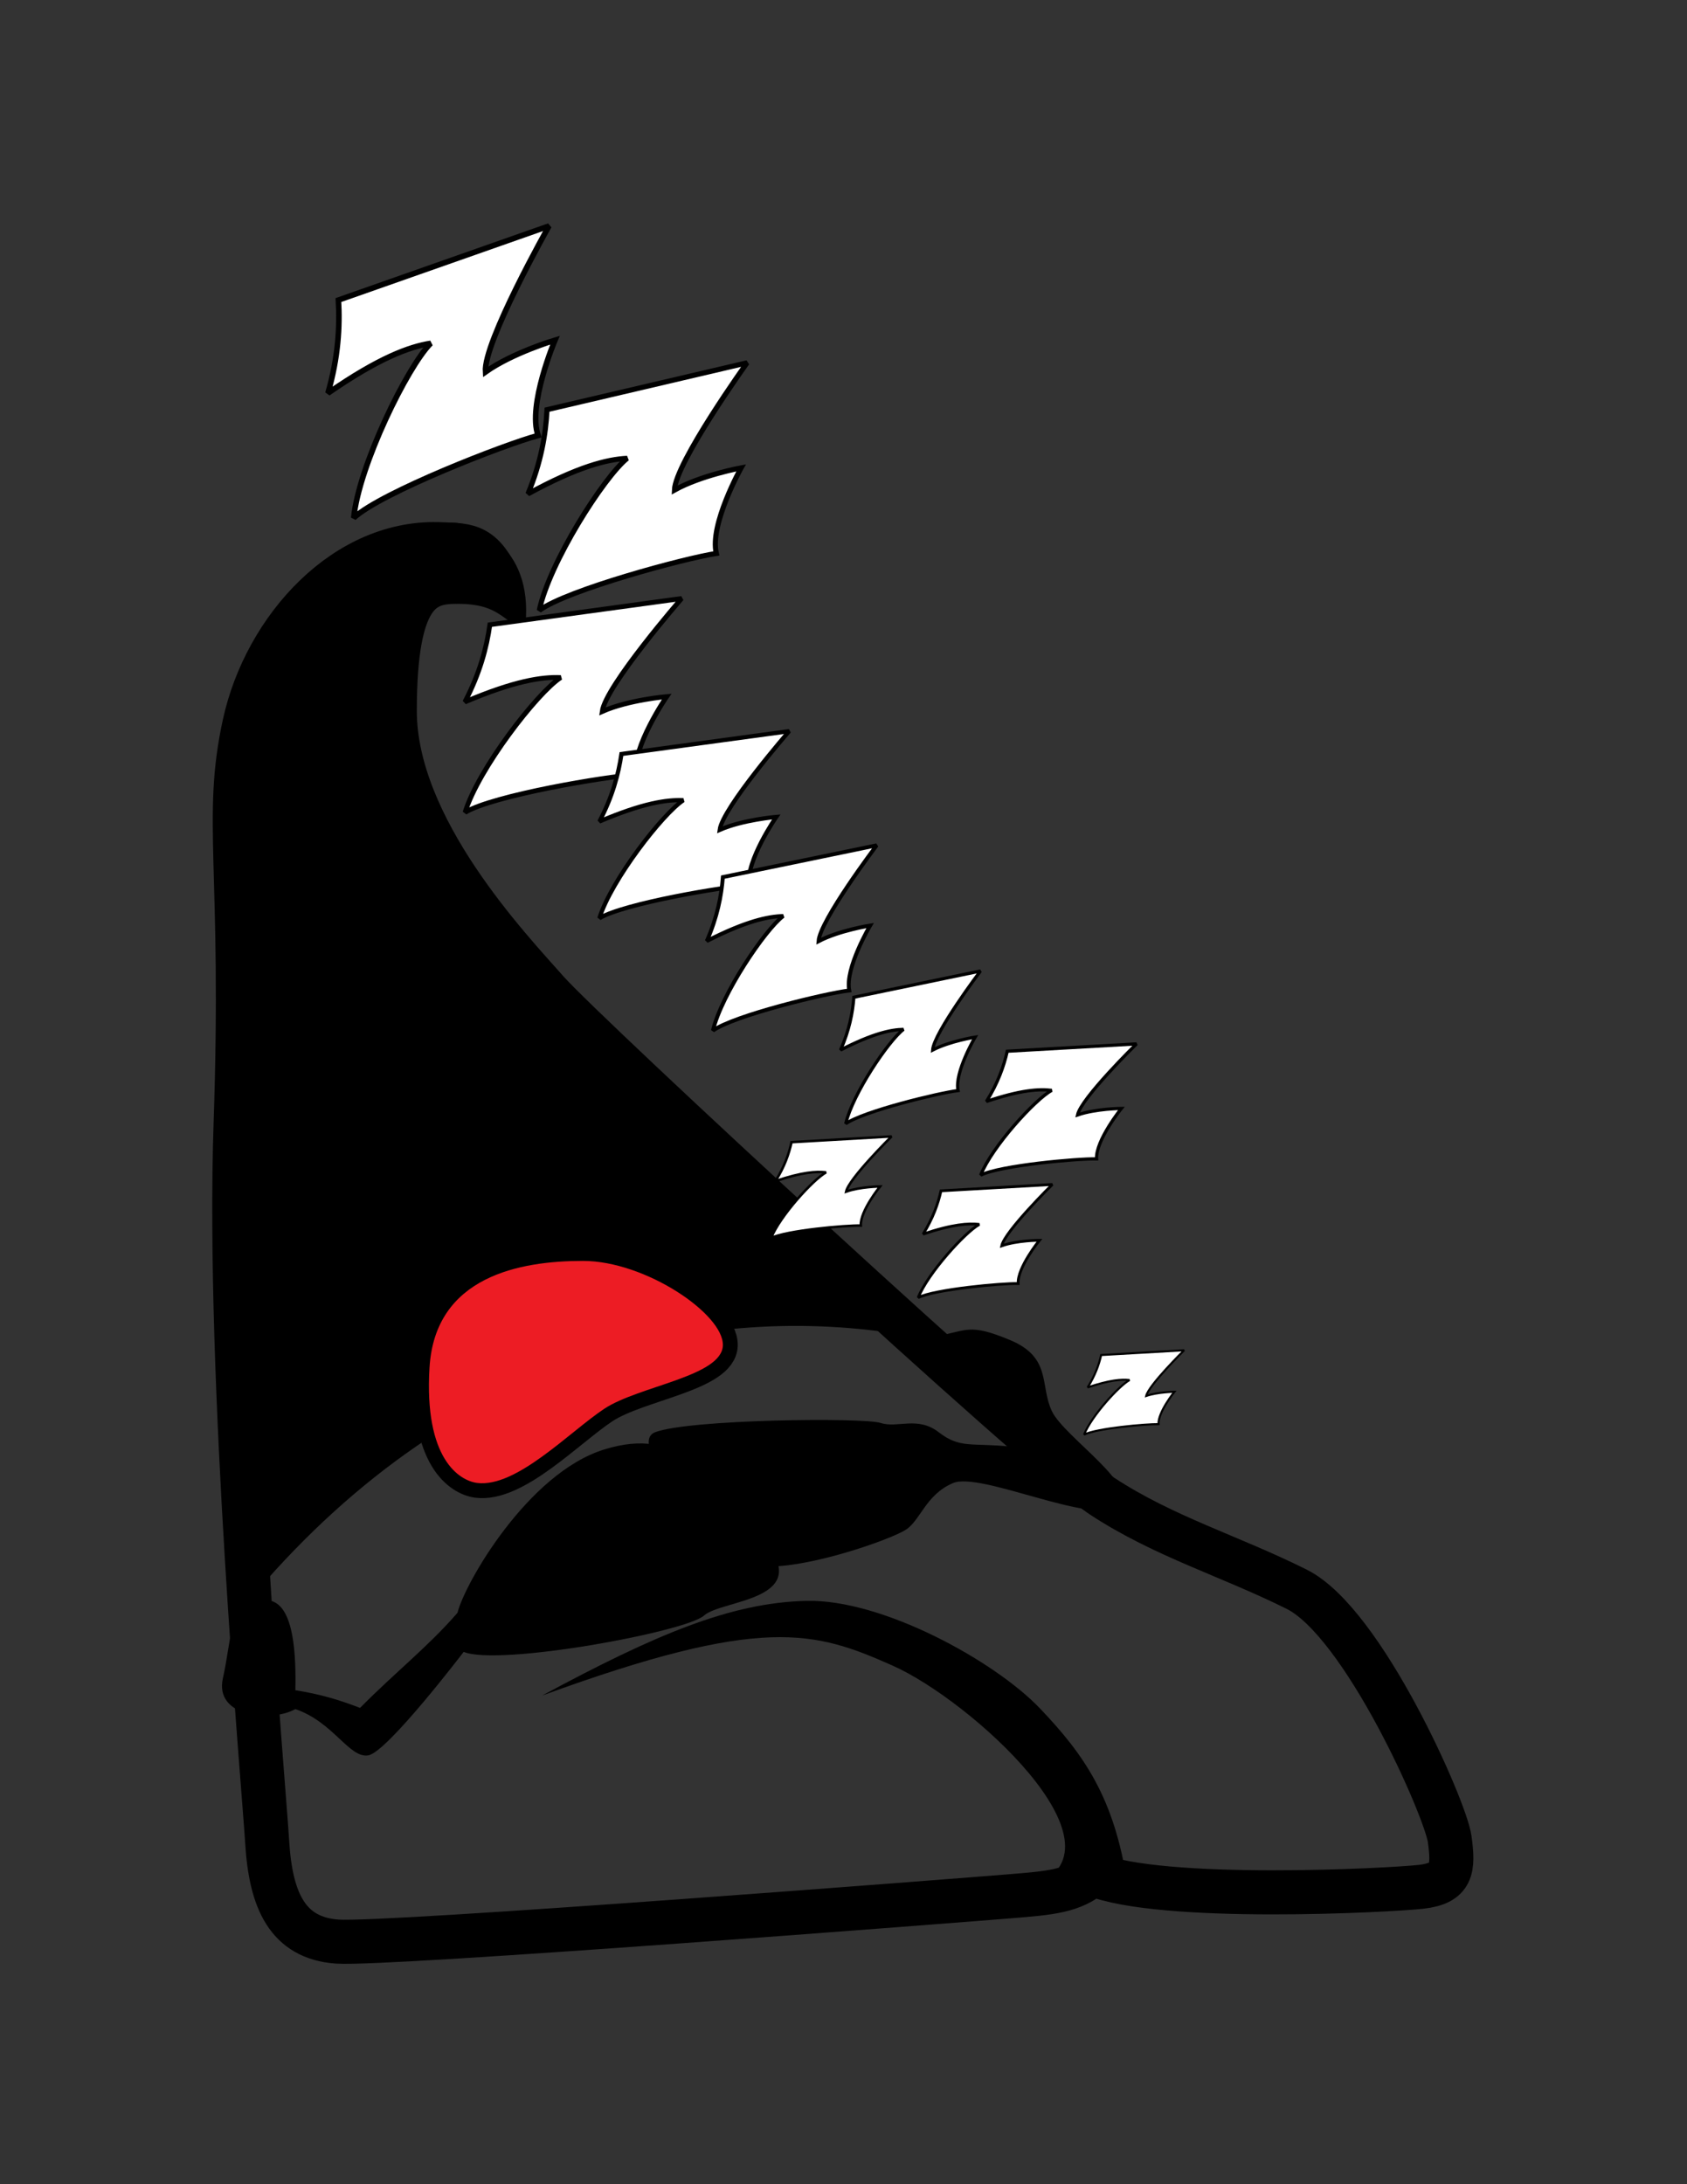 <?xml version="1.0" encoding="utf-8"?>
<!-- Generator: Adobe Illustrator 16.0.4, SVG Export Plug-In . SVG Version: 6.00 Build 0)  -->
<!DOCTYPE svg PUBLIC "-//W3C//DTD SVG 1.1//EN" "http://www.w3.org/Graphics/SVG/1.1/DTD/svg11.dtd">
<svg version="1.1" id="Layer_1" xmlns="http://www.w3.org/2000/svg" xmlns:xlink="http://www.w3.org/1999/xlink" x="0px" y="0px"
	 width="612px" height="792px" viewBox="0 0 612 792" enable-background="new 0 0 612 792" xml:space="preserve">
<rect x="0" y="0" width="612" height="792" fill="#333333" stroke="none"/>
<g>
	<path fill="none" stroke="#000000" stroke-width="15.984" stroke-miterlimit="2.613" d="M160.428,197.371
		c-34.85-1.88-64.08,30.38-71.71,65.01s-0.07,52.2-3.24,144.94c-3.17,92.729,10.15,239.399,11.45,260.64
		c1.29,21.24,7.41,34.77,25.41,36.069c18,1.301,228.96-15.189,243.941-16.42c14.97-1.22,22.68-1.8,30.17-8.06
		c24.689,10.22,107.92,5.9,119.159,4.61c11.23-1.301,11.8-6.48,10.29-17.351c-1.51-10.88-31.25-78.409-55.439-90.51
		c-24.19-12.09-48.24-19.08-70.63-33.771c-22.391-14.68-187.561-167.54-201.241-183.02c-13.68-15.48-55.37-59.04-55.37-101.74
		c0-42.689,10.15-46.8,22.32-46.8c12.17,0,9.43-1.22,16.49,3.03C176.048,197.011,169.498,197.801,160.428,197.371L160.428,197.371z"
		/>
	<path fill-rule="evenodd" clip-rule="evenodd" d="M164.528,189.521c-34.84-1.87-68.11,38.16-75.74,72.86
		c-7.63,34.56-0.141,52.13-3.311,144.87c-1.729,51.12,1.58,118.65,5.11,172.51c0.58-0.58,1.22-1.23,1.87-1.95
		c74.74-87.479,164.81-105.909,236.52-93.6c1.37,0.29,2.811,0.51,4.18,0.8c-55.59-50.12-125.71-115.71-134.5-125.57
		c-13.68-15.41-55.44-59.04-55.44-101.67c0-42.76,14.26-38.88,23.76-38.88c12.46,0.58,13.54,3.82,23.33,10.16
		C194.558,198.951,173.608,189.951,164.528,189.521L164.528,189.521z"/>
	
		<path fill="none" stroke="#000000" stroke-width="10.8" stroke-linecap="round" stroke-linejoin="round" stroke-miterlimit="2.613" d="
		M173.028,537.711c14.26,1.87,33.55-18.5,46.15-26.86c12.6-8.35,42.77-11.729,43.06-23.04c0.29-11.3-28.08-30.6-50.76-30.6
		c-22.68,0-53.64,5.479-55.66,38.67C153.808,529.071,166.688,536.851,173.028,537.711L173.028,537.711z"/>
	<path fill-rule="evenodd" clip-rule="evenodd" fill="#ED1C24" d="M173.028,537.711c14.26,1.87,33.55-18.5,46.15-26.86
		c12.6-8.35,42.77-11.729,43.06-23.04c0.29-11.3-28.08-30.6-50.76-30.6c-22.68,0-53.64,5.479-55.66,38.67
		C153.808,529.071,166.688,536.851,173.028,537.711L173.028,537.711z"/>
	<path fill-rule="evenodd" clip-rule="evenodd" d="M375.849,683.44c34.28-14.33-23.68-66.89-52.05-79.489
		c-28.371-12.601-47.09-18.36-127.151,10.87c41.181-22.17,68.4-33.69,95.9-34.341c27.5-0.649,68.18,21.74,84.6,38.88
		c16.42,17.131,27,32.761,31.75,63.141L375.849,683.44L375.849,683.44z"/>
	<path fill-rule="evenodd" clip-rule="evenodd" d="M92.458,580.911c-9.72,3.31-8.351,13.319-11.59,27.58
		c-3.24,14.25,17.57,16.119,26.28,11.229c13.9,4.75,19.58,18,26.5,16.771c6.91-1.221,34.561-37.511,34.561-37.511
		c12.81,5.261,80.64-7.27,87.189-13.17c6.55-5.909,40.97-5.33,21.09-28.159c-19.87-22.82-29.66-40.681-57.38-32.041
		c-27.72,8.641-50.62,48.75-53.14,59.19c-10.65,12.31-22.46,21.45-35.35,34.49c-7.77-2.96-14.11-4.9-23.47-6.41
		C107.798,584.29,101.528,577.811,92.458,580.911L92.458,580.911z"/>
	<path fill-rule="evenodd" clip-rule="evenodd" d="M339.929,484.431c10.87-1.8,11.44-4.82,26.56,1.51
		c15.12,6.34,10.66,16.351,15.12,25.78c4.47,9.431,33.2,27.86,23.841,34.56c-9.36,6.69-49.83-12.75-59.761-8.5
		c-9.939,4.25-11.81,13.681-17.21,16.99c-5.4,3.32-29.45,11.881-45.791,13.11c-16.35,1.22-57.39-43.78-45.08-48.53
		c12.32-4.75,75.75-5.399,81.87-3.38c6.12,2.01,13.391-2.6,21.09,3.38c7.711,5.98,11.74,3.74,25.92,5.18
		C370.089,519.641,339.929,484.431,339.929,484.431L339.929,484.431z"/>
	
		<path fill-rule="evenodd" clip-rule="evenodd" fill="#FFFFFF" stroke="#000000" stroke-width="2.016" stroke-miterlimit="2.613" d="
		M122.768,108.811l76.4-26.859c0,0-23.84,42.189-23.04,52.92c9.86-6.98,25.2-11.521,25.2-11.521s-10.01,23.62-6.12,34.561
		c-11.74,3.1-56.96,20.66-66.89,29.879c1.87-19.01,19.51-54.86,27.93-63.29c-7.771,1.229-18.79,5.26-37.29,18.07
		C122.698,129.691,123.348,118.451,122.768,108.811L122.768,108.811z"/>
	
		<path fill-rule="evenodd" clip-rule="evenodd" fill="#FFFFFF" stroke="#000000" stroke-width="1.856" stroke-miterlimit="2.613" d="
		M198.448,148.551l72.57-16.99c0,0-25.99,36.21-26.35,46.15c9.72-5.4,24.19-8.06,24.19-8.06s-11.52,20.59-9,31.03
		c-11.09,1.65-54.21,13.25-64.22,20.66c3.6-17.21,23.33-48.24,31.89-55.15c-7.27,0.36-17.78,2.95-36,12.89
		C196.289,167.631,198.008,157.411,198.448,148.551L198.448,148.551z"/>
	
		<path fill-rule="evenodd" clip-rule="evenodd" fill="#FFFFFF" stroke="#000000" stroke-width="1.747" stroke-miterlimit="2.613" d="
		M177.708,226.531l69.55-9.51c0,0-27.57,31.681-28.8,40.97c9.649-4.25,23.399-5.4,23.399-5.4s-12.6,18.29-11.16,28.3
		c-10.51,0.57-51.98,7.561-61.99,13.68c4.899-15.84,26.06-43.2,34.7-48.89c-6.84-0.29-16.84,1.22-34.77,8.85
		C174.039,244.241,176.558,234.811,177.708,226.531L177.708,226.531z"/>
	
		<path fill-rule="evenodd" clip-rule="evenodd" fill="#FFFFFF" stroke="#000000" stroke-width="1.53" stroke-miterlimit="2.613" d="
		M225.448,273.401l60.84-8.28c0,0-24.12,27.72-25.2,35.78c8.42-3.67,20.52-4.68,20.52-4.68s-11.09,15.99-9.87,24.7
		c-9.14,0.57-45.43,6.69-54.29,12.02c4.32-13.82,22.9-37.8,30.46-42.77c-5.98-0.28-14.76,1.01-30.46,7.71
		C222.208,288.881,224.368,280.671,225.448,273.401L225.448,273.401z"/>
	
		<path fill-rule="evenodd" clip-rule="evenodd" fill="#FFFFFF" stroke="#000000" stroke-width="1.419" stroke-miterlimit="2.613" d="
		M262.238,318.041l55.801-11.521c0,0-20.591,27.21-21.101,34.771c7.56-3.96,18.72-5.68,18.72-5.68s-9.209,15.55-7.56,23.54
		c-8.491,1.01-41.69,9-49.46,14.54c3.09-13.1,18.79-36.43,25.49-41.54c-5.55,0.14-13.61,1.87-27.72,9.07
		C260.218,332.581,261.728,324.811,262.238,318.041L262.238,318.041z"/>
	
		<path fill-rule="evenodd" clip-rule="evenodd" fill="#FFFFFF" stroke="#000000" stroke-width="1.169" stroke-miterlimit="2.613" d="
		M365.408,381.181l46.881-2.66c0,0-20.09,19.65-21.391,25.771c6.631-2.3,15.91-2.37,15.91-2.37s-9.359,11.59-9,18.29
		c-6.979-0.15-34.99,2.37-42.04,5.899c4.101-10.3,19.72-27.43,25.771-30.74c-4.53-0.58-11.301-0.15-23.69,4.031
		C361.959,392.851,364.188,386.651,365.408,381.181L365.408,381.181z"/>
	
		<path fill-rule="evenodd" clip-rule="evenodd" fill="#FFFFFF" stroke="#000000" stroke-width="1.008" stroke-miterlimit="2.613" d="
		M341.369,431.801l40.39-2.31c0,0-17.28,17-18.36,22.25c5.69-2.011,13.68-2.011,13.68-2.011s-8.069,9.931-7.709,15.69
		c-6.04-0.141-30.24,2.09-36.28,5.109c3.52-8.85,16.989-23.68,22.17-26.56c-3.89-0.44-9.72-0.08-20.37,3.521
		C338.408,441.811,340.289,436.551,341.369,431.801L341.369,431.801z"/>
	
		<path fill-rule="evenodd" clip-rule="evenodd" fill="#FFFFFF" stroke="#000000" stroke-width="0.905" stroke-miterlimit="2.613" d="
		M287.148,414.161l36.291-2.09c0,0-15.479,15.26-16.489,20.02c5.109-1.8,12.31-1.88,12.31-1.88s-7.271,8.93-6.979,14.19
		c-5.4-0.15-27.151,1.8-32.551,4.529c3.17-7.99,15.271-21.24,19.95-23.83c-3.53-0.43-8.79-0.07-18.36,3.17
		C284.558,423.161,286.208,418.411,287.148,414.161L287.148,414.161z"/>
	
		<path fill-rule="evenodd" clip-rule="evenodd" fill="#FFFFFF" stroke="#000000" stroke-width="0.751" stroke-miterlimit="2.613" d="
		M399.469,491.341l30.1-1.73c0,0-12.89,12.681-13.76,16.561c4.25-1.44,10.23-1.51,10.23-1.51s-5.98,7.42-5.76,11.74
		c-4.541-0.07-22.541,1.51-27,3.81c2.59-6.62,12.6-17.64,16.489-19.8c-2.88-0.36-7.28,0-15.2,2.67
		C397.238,498.831,398.679,494.87,399.469,491.341L399.469,491.341z"/>
	
		<path fill-rule="evenodd" clip-rule="evenodd" fill="#FFFFFF" stroke="#000000" stroke-width="1.169" stroke-miterlimit="2.613" d="
		M309.759,361.601l45.93-9.51c0,0-16.92,22.4-17.35,28.66c6.27-3.24,15.41-4.68,15.41-4.68s-7.561,12.82-6.19,19.37
		c-6.99,0.86-34.35,7.49-40.75,12.02c2.521-10.8,15.48-30.02,20.95-34.2c-4.54,0.07-11.229,1.51-22.831,7.49
		C308.099,373.621,309.329,367.211,309.759,361.601L309.759,361.601z"/>
</g>
</svg>
